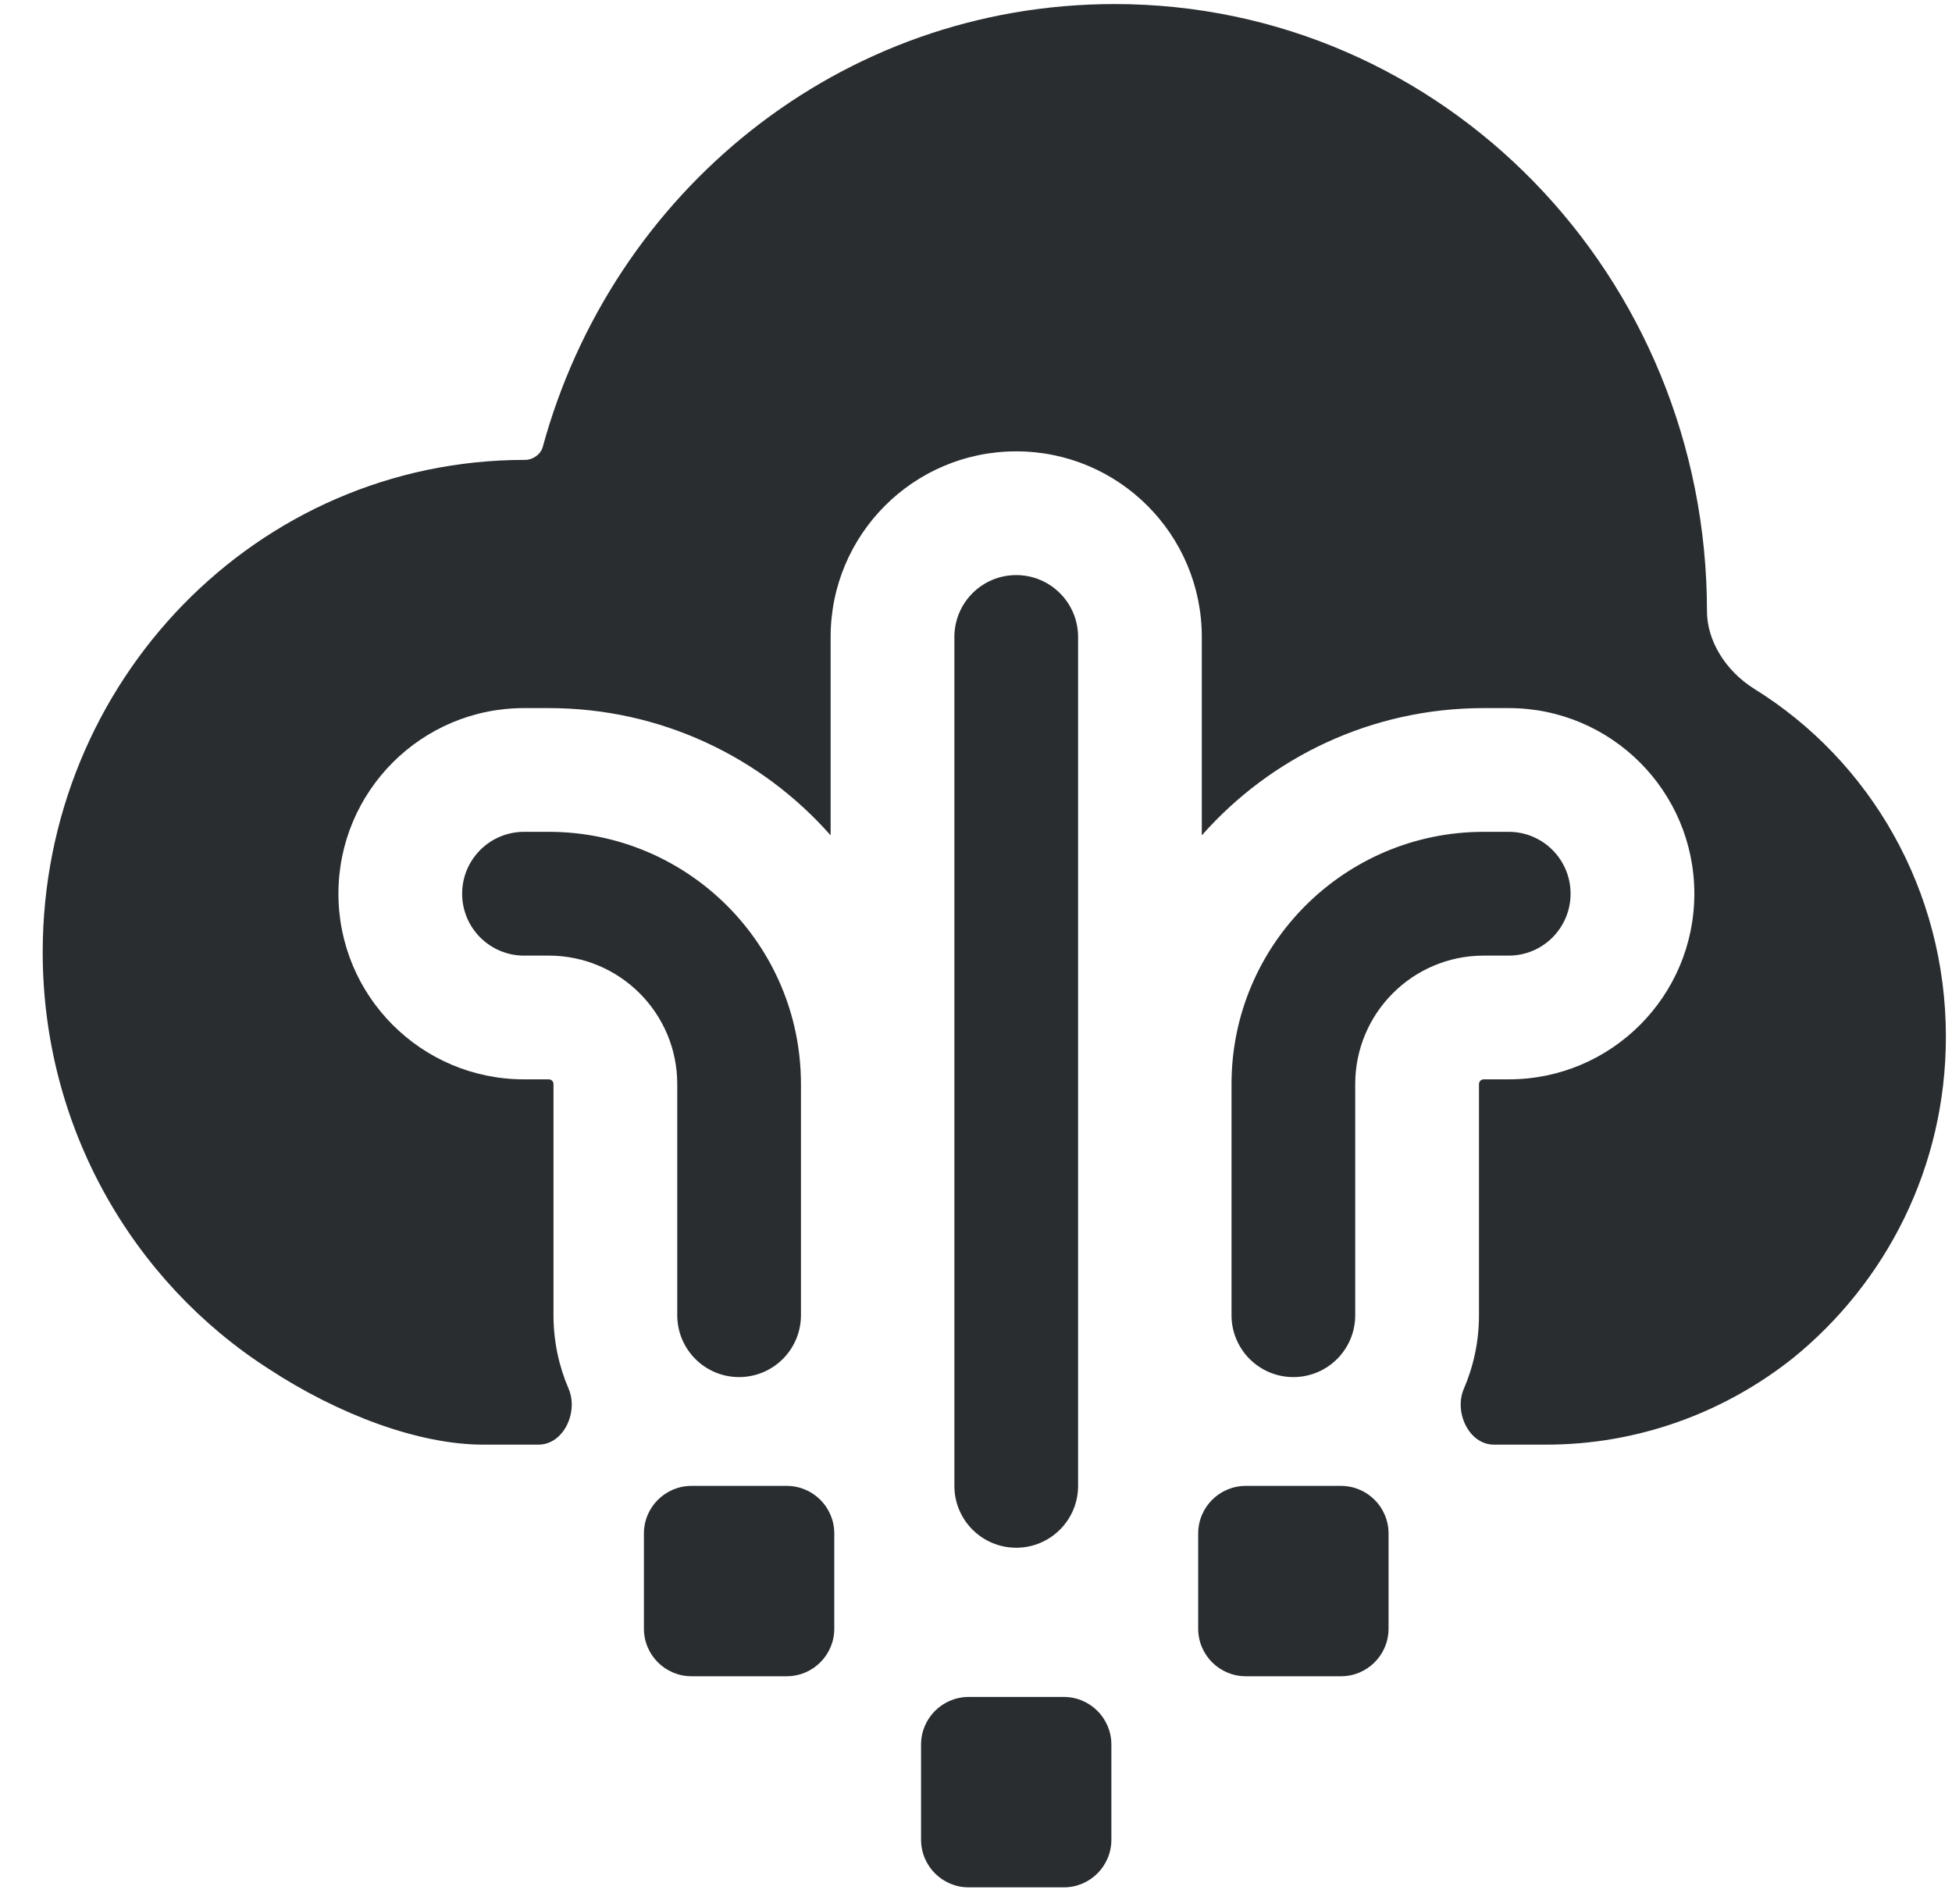 <svg width="40" height="39" viewBox="0 0 40 39" fill="none" xmlns="http://www.w3.org/2000/svg">
<path d="M11.119 9.167C12.542 3.936 17.215 0.083 22.84 0.083C29.581 0.083 34.979 5.663 34.979 12.523C34.979 13.107 35.341 13.736 35.955 14.117C38.321 15.586 39.875 18.231 39.875 21.239C39.875 23.921 38.642 26.283 36.739 27.826L36.726 27.836C35.331 28.939 33.571 29.597 31.686 29.597H30.615C30.098 29.597 29.791 28.927 29.997 28.452C30.196 27.99 30.307 27.481 30.307 26.945V22.21C30.307 22.157 30.35 22.113 30.404 22.113H30.917C33.017 22.113 34.72 20.41 34.72 18.31C34.72 16.21 33.017 14.507 30.917 14.507H30.404C28.104 14.507 26.039 15.515 24.627 17.114V13.05C24.627 10.949 22.924 9.247 20.824 9.247C18.724 9.247 17.021 10.949 17.021 13.05V17.114C15.61 15.515 13.545 14.507 11.245 14.507H10.738C8.637 14.507 6.935 16.21 6.935 18.31C6.935 20.41 8.637 22.113 10.738 22.113H11.245C11.299 22.113 11.342 22.157 11.342 22.21V26.945C11.342 27.481 11.453 27.99 11.652 28.452C11.857 28.927 11.551 29.597 11.034 29.597H9.901C8.587 29.597 6.94 28.985 5.505 28.044C2.722 26.259 0.875 23.096 0.875 19.509C0.875 13.961 5.263 9.422 10.752 9.422C10.94 9.422 11.085 9.29 11.119 9.167Z" fill="#2A2D30"/>
<path d="M14.17 34.342C13.632 34.342 13.195 33.906 13.195 33.367V31.417C13.195 30.878 13.632 30.442 14.17 30.442H16.121C16.659 30.442 17.096 30.878 17.096 31.417V33.367C17.096 33.906 16.659 34.342 16.121 34.342H14.17Z" fill="#2A2D30"/>
<path d="M28.454 33.367C28.454 33.906 28.017 34.342 27.479 34.342H25.528C24.99 34.342 24.553 33.906 24.553 33.367V31.417C24.553 30.878 24.99 30.442 25.528 30.442H27.479C28.017 30.442 28.454 30.878 28.454 31.417V33.367Z" fill="#2A2D30"/>
<path d="M22.774 37.691C22.774 38.23 22.338 38.667 21.799 38.667H19.849C19.311 38.667 18.874 38.23 18.874 37.691V35.741C18.874 35.203 19.311 34.766 19.849 34.766H21.799C22.338 34.766 22.774 35.203 22.774 35.741V37.691Z" fill="#2A2D30"/>
<path d="M20.824 31.709C20.124 31.709 19.557 31.142 19.557 30.442V13.05C19.557 12.349 20.124 11.782 20.824 11.782C21.524 11.782 22.092 12.349 22.092 13.05V30.442C22.092 31.142 21.524 31.709 20.824 31.709Z" fill="#2A2D30"/>
<path d="M26.503 28.213C25.803 28.213 25.236 27.646 25.236 26.945V22.21C25.236 19.356 27.55 17.042 30.404 17.042H30.917C31.617 17.042 32.184 17.61 32.184 18.31C32.184 19.01 31.617 19.578 30.917 19.578H30.404C28.95 19.578 27.771 20.756 27.771 22.21V26.945C27.771 27.646 27.204 28.213 26.503 28.213Z" fill="#2A2D30"/>
<path d="M16.413 26.945C16.413 27.646 15.845 28.213 15.145 28.213C14.445 28.213 13.878 27.646 13.878 26.945V22.21C13.878 20.756 12.699 19.578 11.245 19.578H10.738C10.038 19.578 9.47 19.01 9.47 18.31C9.47 17.61 10.038 17.042 10.738 17.042H11.245C14.099 17.042 16.413 19.356 16.413 22.21V26.945Z" fill="#2A2D30"/>
</svg>
